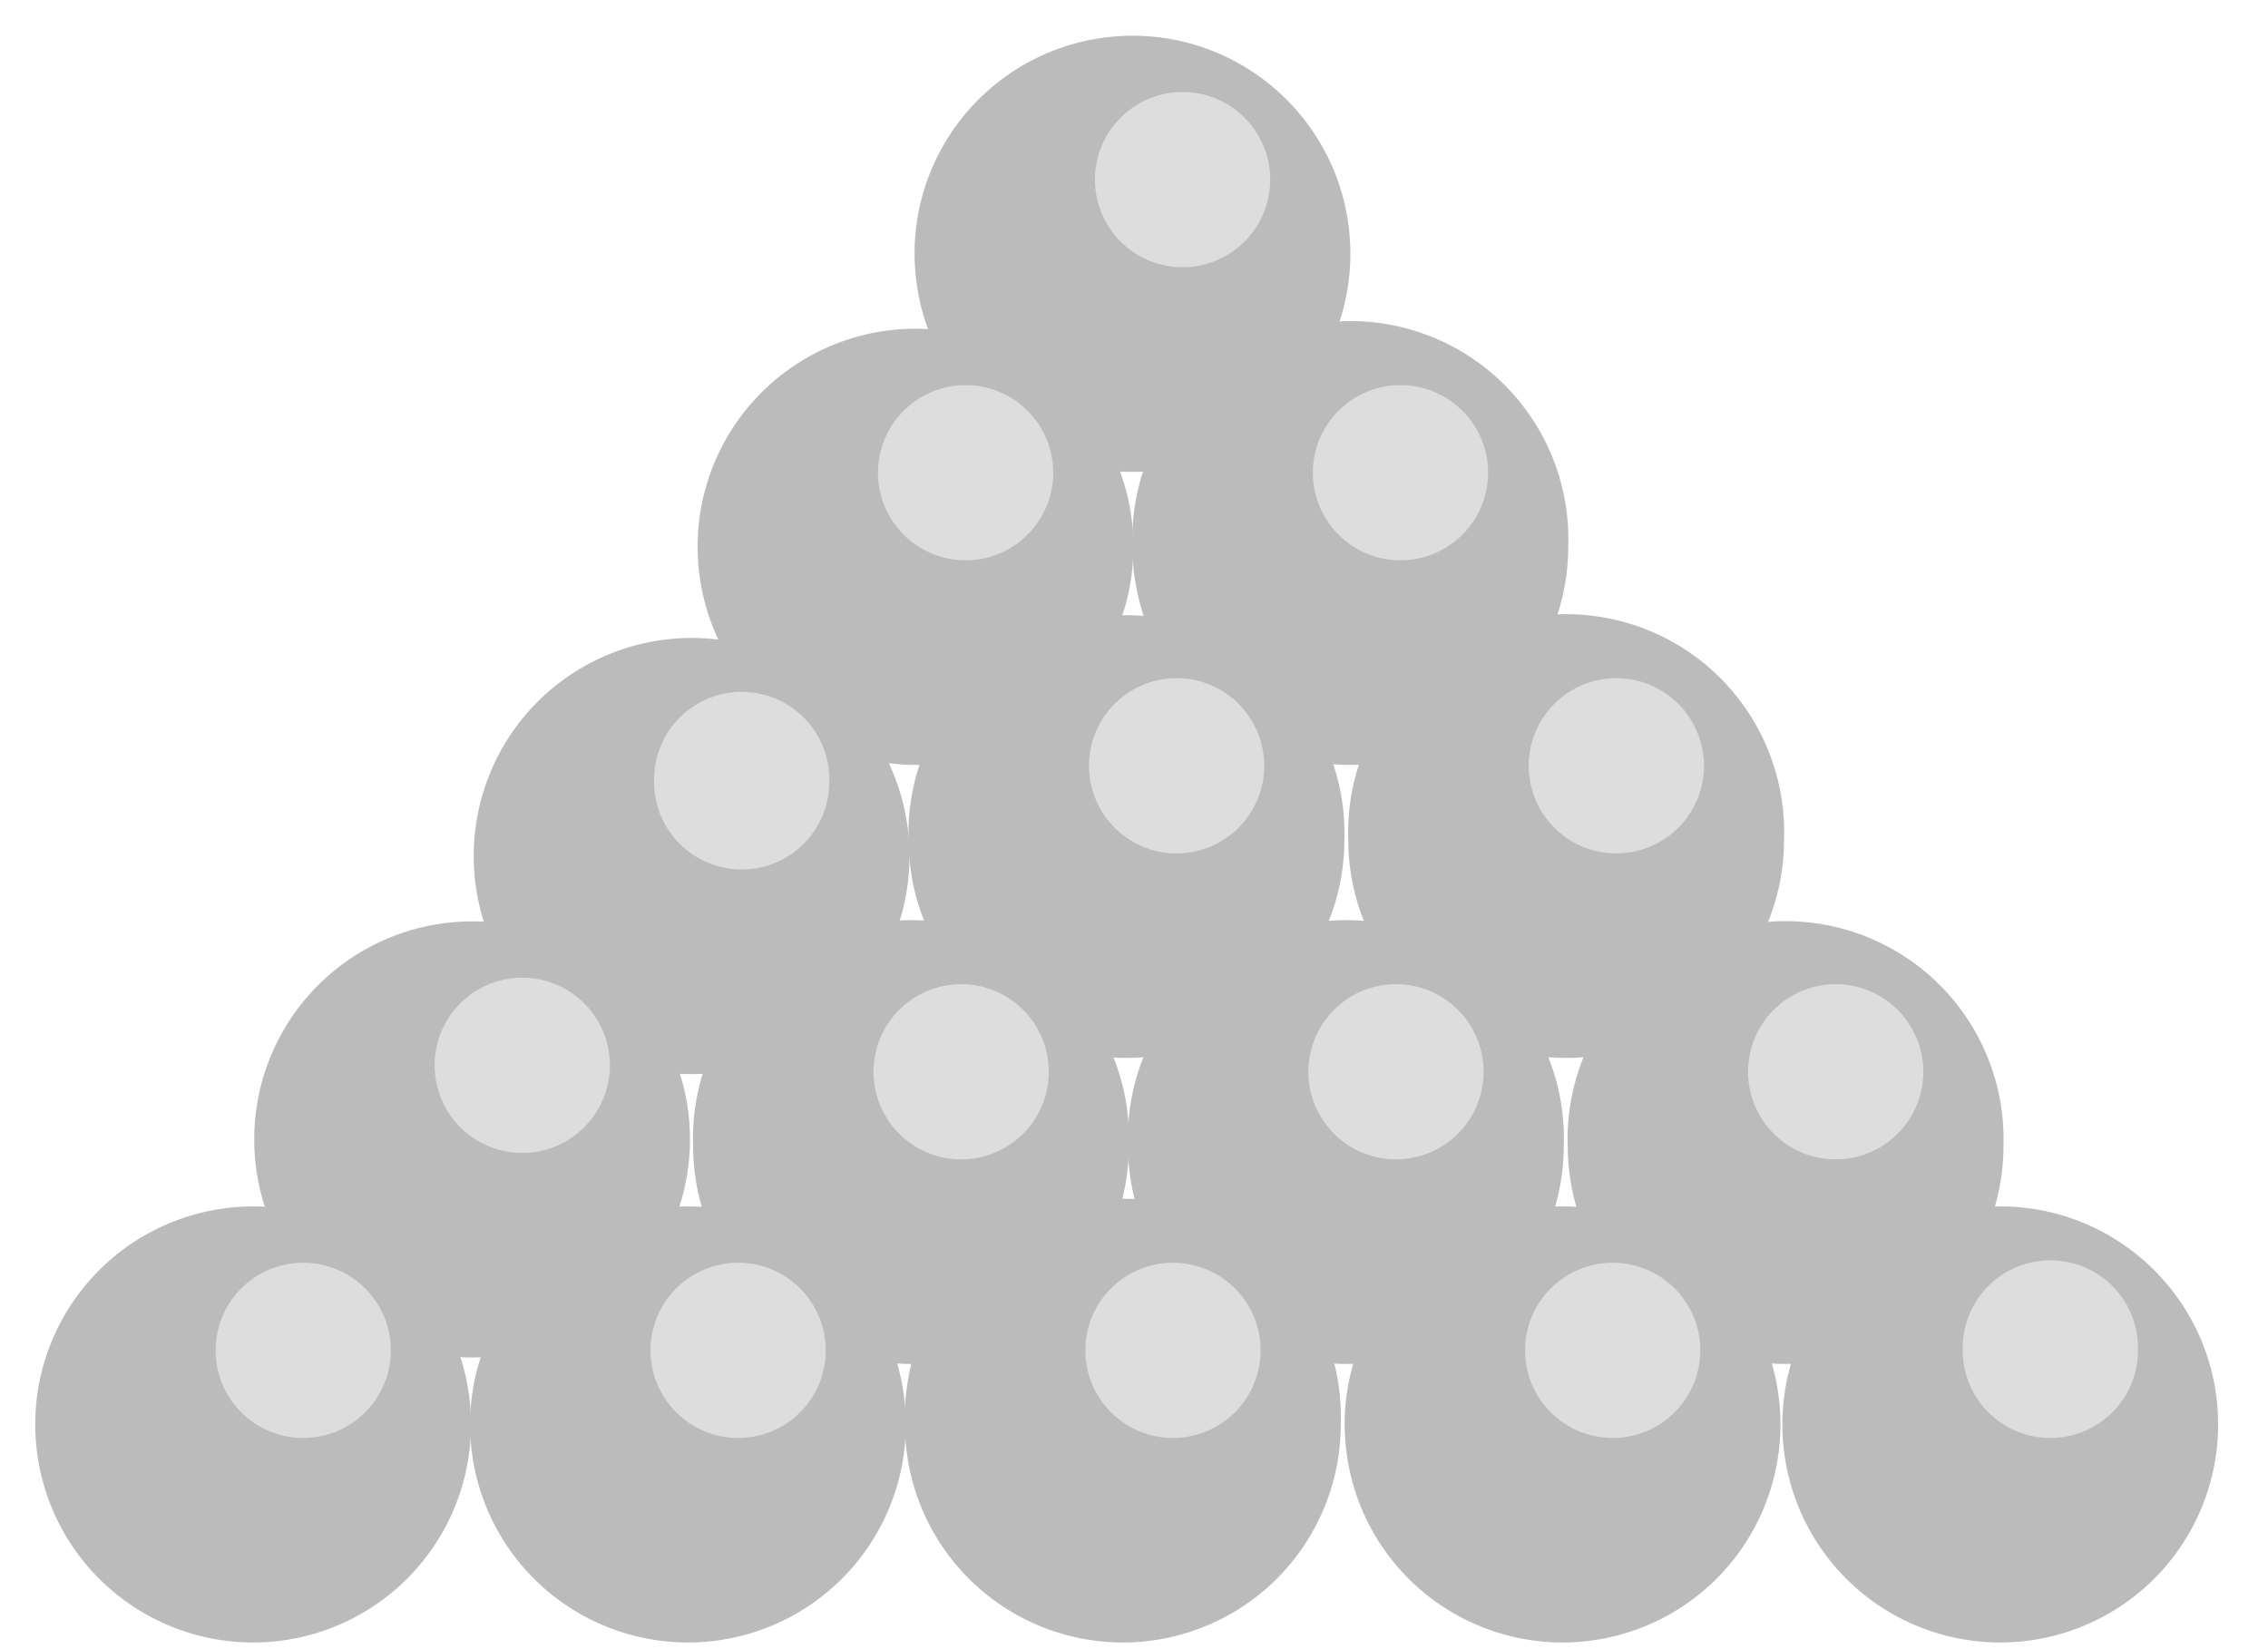 <svg width='33' height='24' viewBox='0 0 33 24' xmlns='http://www.w3.org/2000/svg'><title>14-Snooker</title><g fill='none' fill-rule='evenodd'><path d='M13.307 3.692A3.172 3.172 0 0 1 16.477.52c1.752 0 3.171 1.42 3.171 3.173a3.172 3.172 0 0 1-3.17 3.174 3.172 3.172 0 0 1-3.17-3.174z' fill='#BBB'/><path d='M10.15 7.957a3.172 3.172 0 0 1 3.17-3.173c1.752 0 3.171 1.42 3.171 3.173a3.172 3.172 0 0 1-3.17 3.174 3.172 3.172 0 0 1-3.17-3.174z' fill='#BBB'/><path d='M16.478 7.957a3.172 3.172 0 1 1 6.34 0 3.172 3.172 0 0 1-3.17 3.174 3.172 3.172 0 0 1-3.17-3.174zM6.893 12.457a3.172 3.172 0 0 1 3.17-3.173c1.751 0 3.17 1.42 3.17 3.173a3.172 3.172 0 0 1-3.17 3.174 3.172 3.172 0 0 1-3.17-3.174z' fill='#BBB'/><path d='M3.699 16.582a3.172 3.172 0 0 1 3.17-3.173c1.751 0 3.17 1.42 3.17 3.173a3.172 3.172 0 0 1-3.17 3.173 3.172 3.172 0 0 1-3.17-3.173zM19.618 12.223a3.172 3.172 0 1 1 6.34 0 3.172 3.172 0 0 1-3.17 3.173 3.172 3.172 0 0 1-3.17-3.173zM13.22 12.223a3.172 3.172 0 1 1 6.341 0 3.172 3.172 0 0 1-3.17 3.173 3.172 3.172 0 0 1-3.17-3.173z' fill='#BBB'/><path d='M10.085 16.675a3.172 3.172 0 1 1 6.34 0 3.172 3.172 0 0 1-3.17 3.174 3.172 3.172 0 0 1-3.17-3.174zM22.81 16.675a3.172 3.172 0 1 1 6.341 0 3.172 3.172 0 0 1-3.17 3.174 3.172 3.172 0 0 1-3.17-3.174z' fill='#BBB'/><path d='M16.413 16.675a3.172 3.172 0 1 1 6.34 0 3.172 3.172 0 0 1-3.17 3.174 3.172 3.172 0 0 1-3.17-3.174zM6.84 20.73a3.172 3.172 0 0 1 3.17-3.173c1.751 0 3.17 1.42 3.17 3.173a3.172 3.172 0 0 1-3.17 3.173 3.172 3.172 0 0 1-3.17-3.173z' fill='#BBB'/><path d='M.513 20.73a3.172 3.172 0 0 1 3.17-3.173c1.75 0 3.17 1.42 3.17 3.173a3.172 3.172 0 0 1-3.17 3.173 3.172 3.172 0 0 1-3.17-3.173zM19.565 20.73a3.172 3.172 0 0 1 3.17-3.173c1.752 0 3.171 1.42 3.171 3.173a3.172 3.172 0 0 1-3.17 3.173 3.172 3.172 0 0 1-3.17-3.173zM25.934 20.73a3.172 3.172 0 0 1 3.17-3.173c1.751 0 3.17 1.42 3.17 3.173a3.172 3.172 0 0 1-3.17 3.173 3.172 3.172 0 0 1-3.17-3.173zM13.168 20.73a3.172 3.172 0 1 1 6.34 0 3.172 3.172 0 0 1-3.17 3.173 3.172 3.172 0 0 1-3.17-3.173z' fill='#BBB'/><path d='M15.932 2.615a1.275 1.275 0 1 1 2.55-.002 1.275 1.275 0 0 1-2.55.002zM12.775 6.88a1.275 1.275 0 1 1 2.55-.001 1.275 1.275 0 0 1-2.55 0zM19.102 6.88a1.275 1.275 0 1 1 2.55-.001 1.275 1.275 0 0 1-2.55 0zM9.518 11.38a1.275 1.275 0 1 1 2.549-.002 1.275 1.275 0 0 1-2.55.001zM6.324 15.504a1.275 1.275 0 1 1 2.55-.001 1.275 1.275 0 0 1-2.55.001zM22.243 11.145a1.275 1.275 0 1 1 2.55-.001 1.275 1.275 0 0 1-2.55.001zM15.845 11.145a1.275 1.275 0 1 1 2.55-.001 1.275 1.275 0 0 1-2.55.001zM12.71 15.598a1.275 1.275 0 1 1 2.55-.001 1.275 1.275 0 0 1-2.55 0zM25.435 15.598a1.275 1.275 0 1 1 2.55-.001 1.275 1.275 0 0 1-2.55 0zM19.037 15.598a1.275 1.275 0 1 1 2.55-.001 1.275 1.275 0 0 1-2.55 0zM9.465 19.652a1.275 1.275 0 1 1 2.55-.001 1.275 1.275 0 0 1-2.55.001zM3.137 19.652a1.275 1.275 0 1 1 2.55-.001 1.275 1.275 0 0 1-2.55.001zM22.19 19.652a1.275 1.275 0 1 1 2.55-.001 1.275 1.275 0 0 1-2.55.001zM28.559 19.652a1.275 1.275 0 1 1 2.549-.001 1.275 1.275 0 0 1-2.55.001zM15.792 19.652a1.275 1.275 0 1 1 2.55-.001 1.275 1.275 0 0 1-2.55.001z' fill='#DDD'/></g></svg>